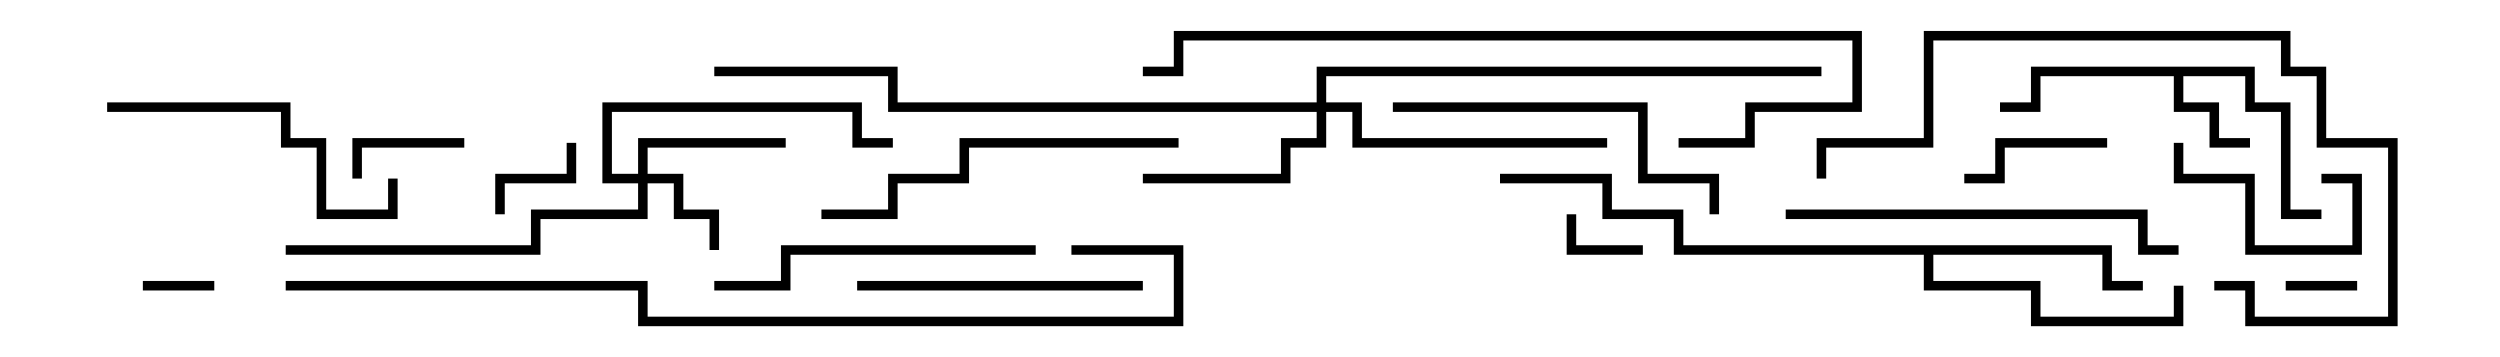 <svg version="1.1" width="105" height="15" xmlns="http://www.w3.org/2000/svg"><path d="M94.7,2.8L94.7,4.3L96.2,4.3L96.2,8.8L97.5,8.8L97.5,9.2L95.8,9.2L95.8,4.7L94.3,4.7L94.3,3.2L91.7,3.2L91.7,4.3L93.2,4.3L93.2,5.8L94.5,5.8L94.5,6.2L92.8,6.2L92.8,4.7L91.3,4.7L91.3,3.2L85.7,3.2L85.7,4.7L84,4.7L84,4.3L85.3,4.3L85.3,2.8z" stroke="none"/><path d="M88.7,10.3L88.7,11.8L90,11.8L90,12.2L88.3,12.2L88.3,10.7L81.2,10.7L81.2,11.8L85.7,11.8L85.7,13.3L91.3,13.3L91.3,12L91.7,12L91.7,13.7L85.3,13.7L85.3,12.2L80.8,12.2L80.8,10.7L70.3,10.7L70.3,9.2L67.3,9.2L67.3,7.7L63,7.7L63,7.3L67.7,7.3L67.7,8.8L70.7,8.8L70.7,10.3z" stroke="none"/><path d="M26.8,7.3L26.8,5.8L33,5.8L33,6.2L27.2,6.2L27.2,7.3L28.7,7.3L28.7,8.8L30.2,8.8L30.2,10.5L29.8,10.5L29.8,9.2L28.3,9.2L28.3,7.7L27.2,7.7L27.2,9.2L22.7,9.2L22.7,10.7L12,10.7L12,10.3L22.3,10.3L22.3,8.8L26.8,8.8L26.8,7.7L25.3,7.7L25.3,4.3L36.2,4.3L36.2,5.8L37.5,5.8L37.5,6.2L35.8,6.2L35.8,4.7L25.7,4.7L25.7,7.3z" stroke="none"/><path d="M55.3,4.3L55.3,2.8L76.5,2.8L76.5,3.2L55.7,3.2L55.7,4.3L57.2,4.3L57.2,5.8L67.5,5.8L67.5,6.2L56.8,6.2L56.8,4.7L55.7,4.7L55.7,6.2L54.2,6.2L54.2,7.7L48,7.7L48,7.3L53.8,7.3L53.8,5.8L55.3,5.8L55.3,4.7L37.3,4.7L37.3,3.2L30,3.2L30,2.8L37.7,2.8L37.7,4.3z" stroke="none"/><path d="M9,11.8L9,12.2L6,12.2L6,11.8z" stroke="none"/><path d="M99,11.8L99,12.2L96,12.2L96,11.8z" stroke="none"/><path d="M69,10.3L69,10.7L65.8,10.7L65.8,9L66.2,9L66.2,10.3z" stroke="none"/><path d="M23.8,6L24.2,6L24.2,7.7L21.2,7.7L21.2,9L20.8,9L20.8,7.3L23.8,7.3z" stroke="none"/><path d="M15.2,7.5L14.8,7.5L14.8,5.8L19.5,5.8L19.5,6.2L15.2,6.2z" stroke="none"/><path d="M97.5,7.7L97.5,7.3L99.2,7.3L99.2,10.7L94.3,10.7L94.3,7.7L91.3,7.7L91.3,6L91.7,6L91.7,7.3L94.7,7.3L94.7,10.3L98.8,10.3L98.8,7.7z" stroke="none"/><path d="M88.5,5.8L88.5,6.2L84.2,6.2L84.2,7.7L82.5,7.7L82.5,7.3L83.8,7.3L83.8,5.8z" stroke="none"/><path d="M48,11.8L48,12.2L36,12.2L36,11.8z" stroke="none"/><path d="M4.5,4.7L4.5,4.3L12.2,4.3L12.2,5.8L13.7,5.8L13.7,8.8L16.3,8.8L16.3,7.5L16.7,7.5L16.7,9.2L13.3,9.2L13.3,6.2L11.8,6.2L11.8,4.7z" stroke="none"/><path d="M43.5,10.3L43.5,10.7L33.2,10.7L33.2,12.2L30,12.2L30,11.8L32.8,11.8L32.8,10.3z" stroke="none"/><path d="M58.5,4.7L58.5,4.3L69.2,4.3L69.2,7.3L72.2,7.3L72.2,9L71.8,9L71.8,7.7L68.8,7.7L68.8,4.7z" stroke="none"/><path d="M49.5,5.8L49.5,6.2L40.7,6.2L40.7,7.7L37.7,7.7L37.7,9.2L34.5,9.2L34.5,8.8L37.3,8.8L37.3,7.3L40.3,7.3L40.3,5.8z" stroke="none"/><path d="M91.5,10.3L91.5,10.7L89.8,10.7L89.8,9.2L75,9.2L75,8.8L90.2,8.8L90.2,10.3z" stroke="none"/><path d="M93,12.2L93,11.8L94.7,11.8L94.7,13.3L100.3,13.3L100.3,6.2L97.3,6.2L97.3,3.2L95.8,3.2L95.8,1.7L81.2,1.7L81.2,6.2L76.7,6.2L76.7,7.5L76.3,7.5L76.3,5.8L80.8,5.8L80.8,1.3L96.2,1.3L96.2,2.8L97.7,2.8L97.7,5.8L100.7,5.8L100.7,13.7L94.3,13.7L94.3,12.2z" stroke="none"/><path d="M70.5,6.2L70.5,5.8L73.3,5.8L73.3,4.3L77.8,4.3L77.8,1.7L49.7,1.7L49.7,3.2L48,3.2L48,2.8L49.3,2.8L49.3,1.3L78.2,1.3L78.2,4.7L73.7,4.7L73.7,6.2z" stroke="none"/><path d="M12,12.2L12,11.8L27.2,11.8L27.2,13.3L49.3,13.3L49.3,10.7L45,10.7L45,10.3L49.7,10.3L49.7,13.7L26.8,13.7L26.8,12.2z" stroke="none"/></svg>